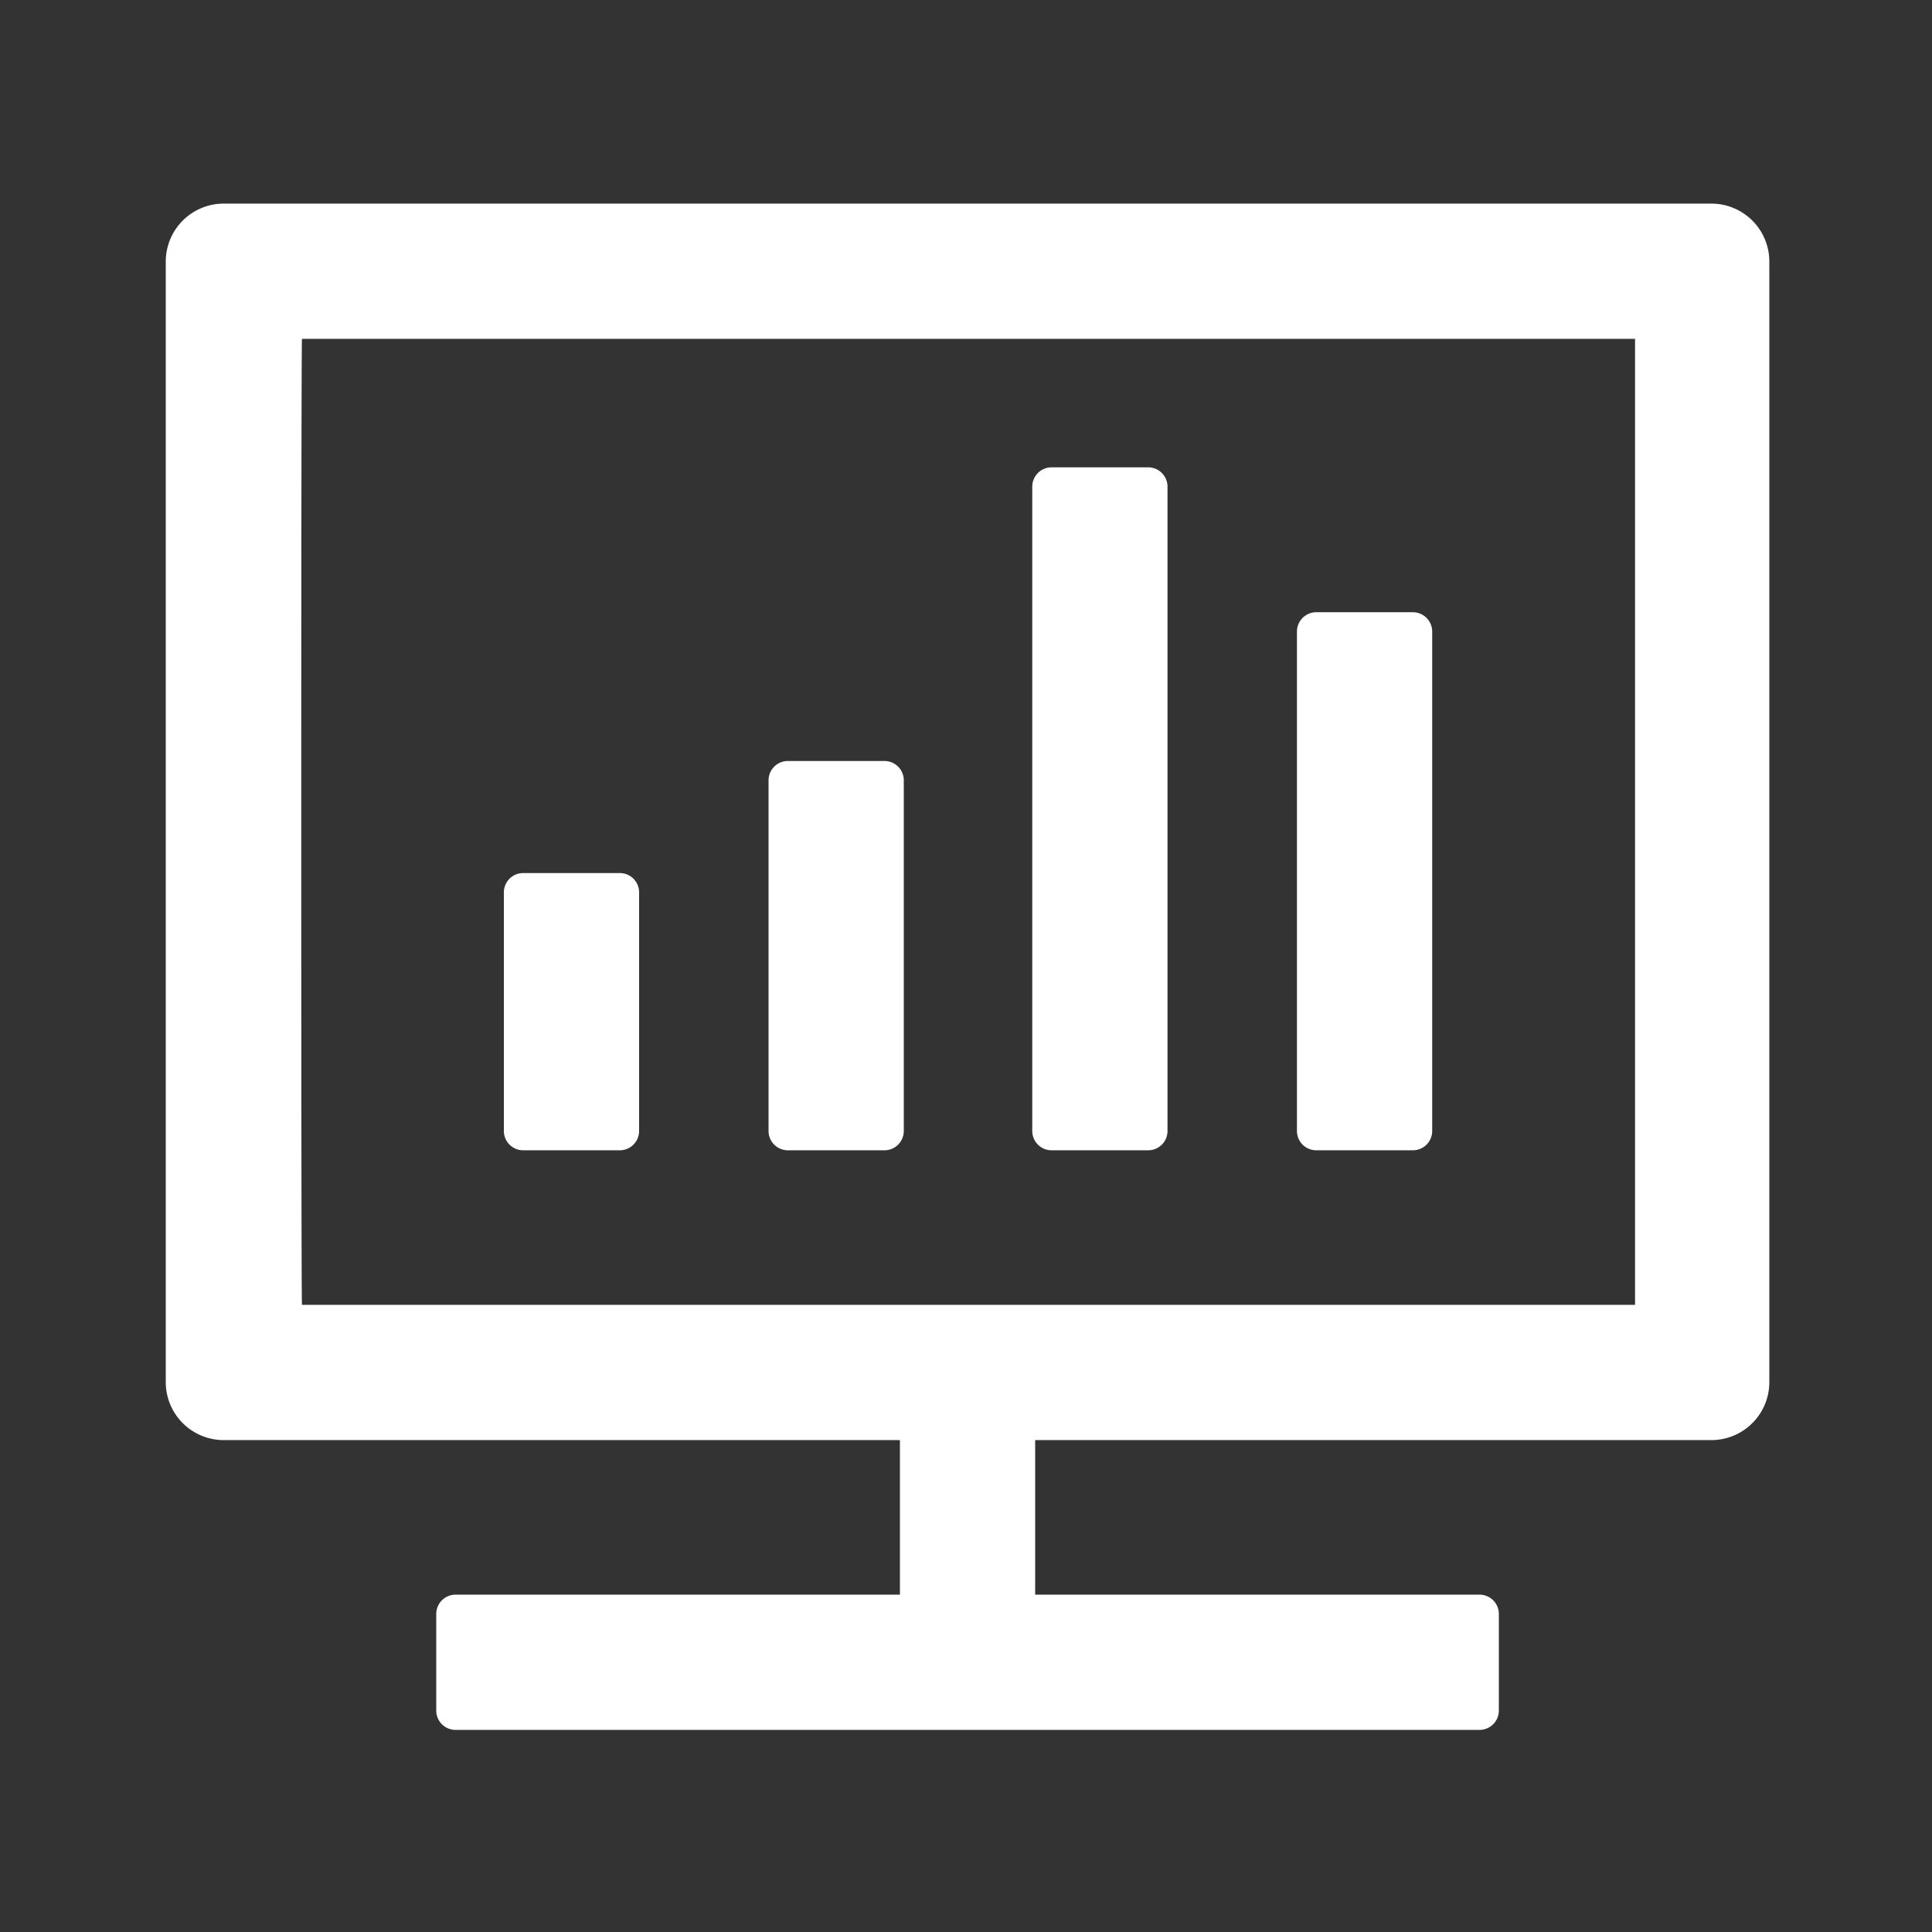 <svg t="1620463129553" class="icon" viewBox="0 0 1024 1024" version="1.1" xmlns="http://www.w3.org/2000/svg" p-id="8143" width="128" height="128"><rect x="0" y="0" width="1024" height="1024" fill="#333333" stroke="none"/><path d="M907.059 107.919a30.72 30.72 0 0 1 30.72 30.72v593.92a30.72 30.72 0 0 1-30.72 30.72h-358.4v81.92h235.52a10.24 10.24 0 0 1 10.24 10.24v51.2a10.24 10.24 0 0 1-10.24 10.24h-542.72a10.24 10.24 0 0 1-10.24-10.24v-51.2a10.24 10.24 0 0 1 10.24-10.24h235.52v-81.92h-358.4a30.72 30.72 0 0 1-30.72-30.72v-593.92a30.72 30.72 0 0 1 30.72-30.72z m-40.448 71.68h-706.56c-0.512 0-0.512 512 0 512h706.56v-512z m-538.112 283.136a10.24 10.24 0 0 1 10.24 10.24v126.464a10.24 10.24 0 0 1-10.24 10.24h-51.2a10.24 10.24 0 0 1-10.24-10.24v-126.464a10.24 10.24 0 0 1 10.24-10.24h51.2z m140.288-59.392a10.24 10.24 0 0 1 10.24 10.24v185.856a10.24 10.24 0 0 1-10.24 10.24h-51.2a10.24 10.24 0 0 1-10.24-10.24v-185.856a10.24 10.24 0 0 1 10.24-10.24h51.2z m139.776-155.648a10.24 10.24 0 0 1 10.24 10.24v341.504a10.24 10.24 0 0 1-10.24 10.24h-51.2a10.24 10.24 0 0 1-10.24-10.24v-341.504a10.24 10.24 0 0 1 10.24-10.24h51.2z m140.288 76.8a10.24 10.24 0 0 1 10.24 10.24v264.704a10.24 10.24 0 0 1-10.24 10.24h-51.2a10.24 10.24 0 0 1-10.24-10.24v-264.704a10.24 10.24 0 0 1 10.24-10.24h51.2z" fill="#ffffff" p-id="8144"></path></svg>